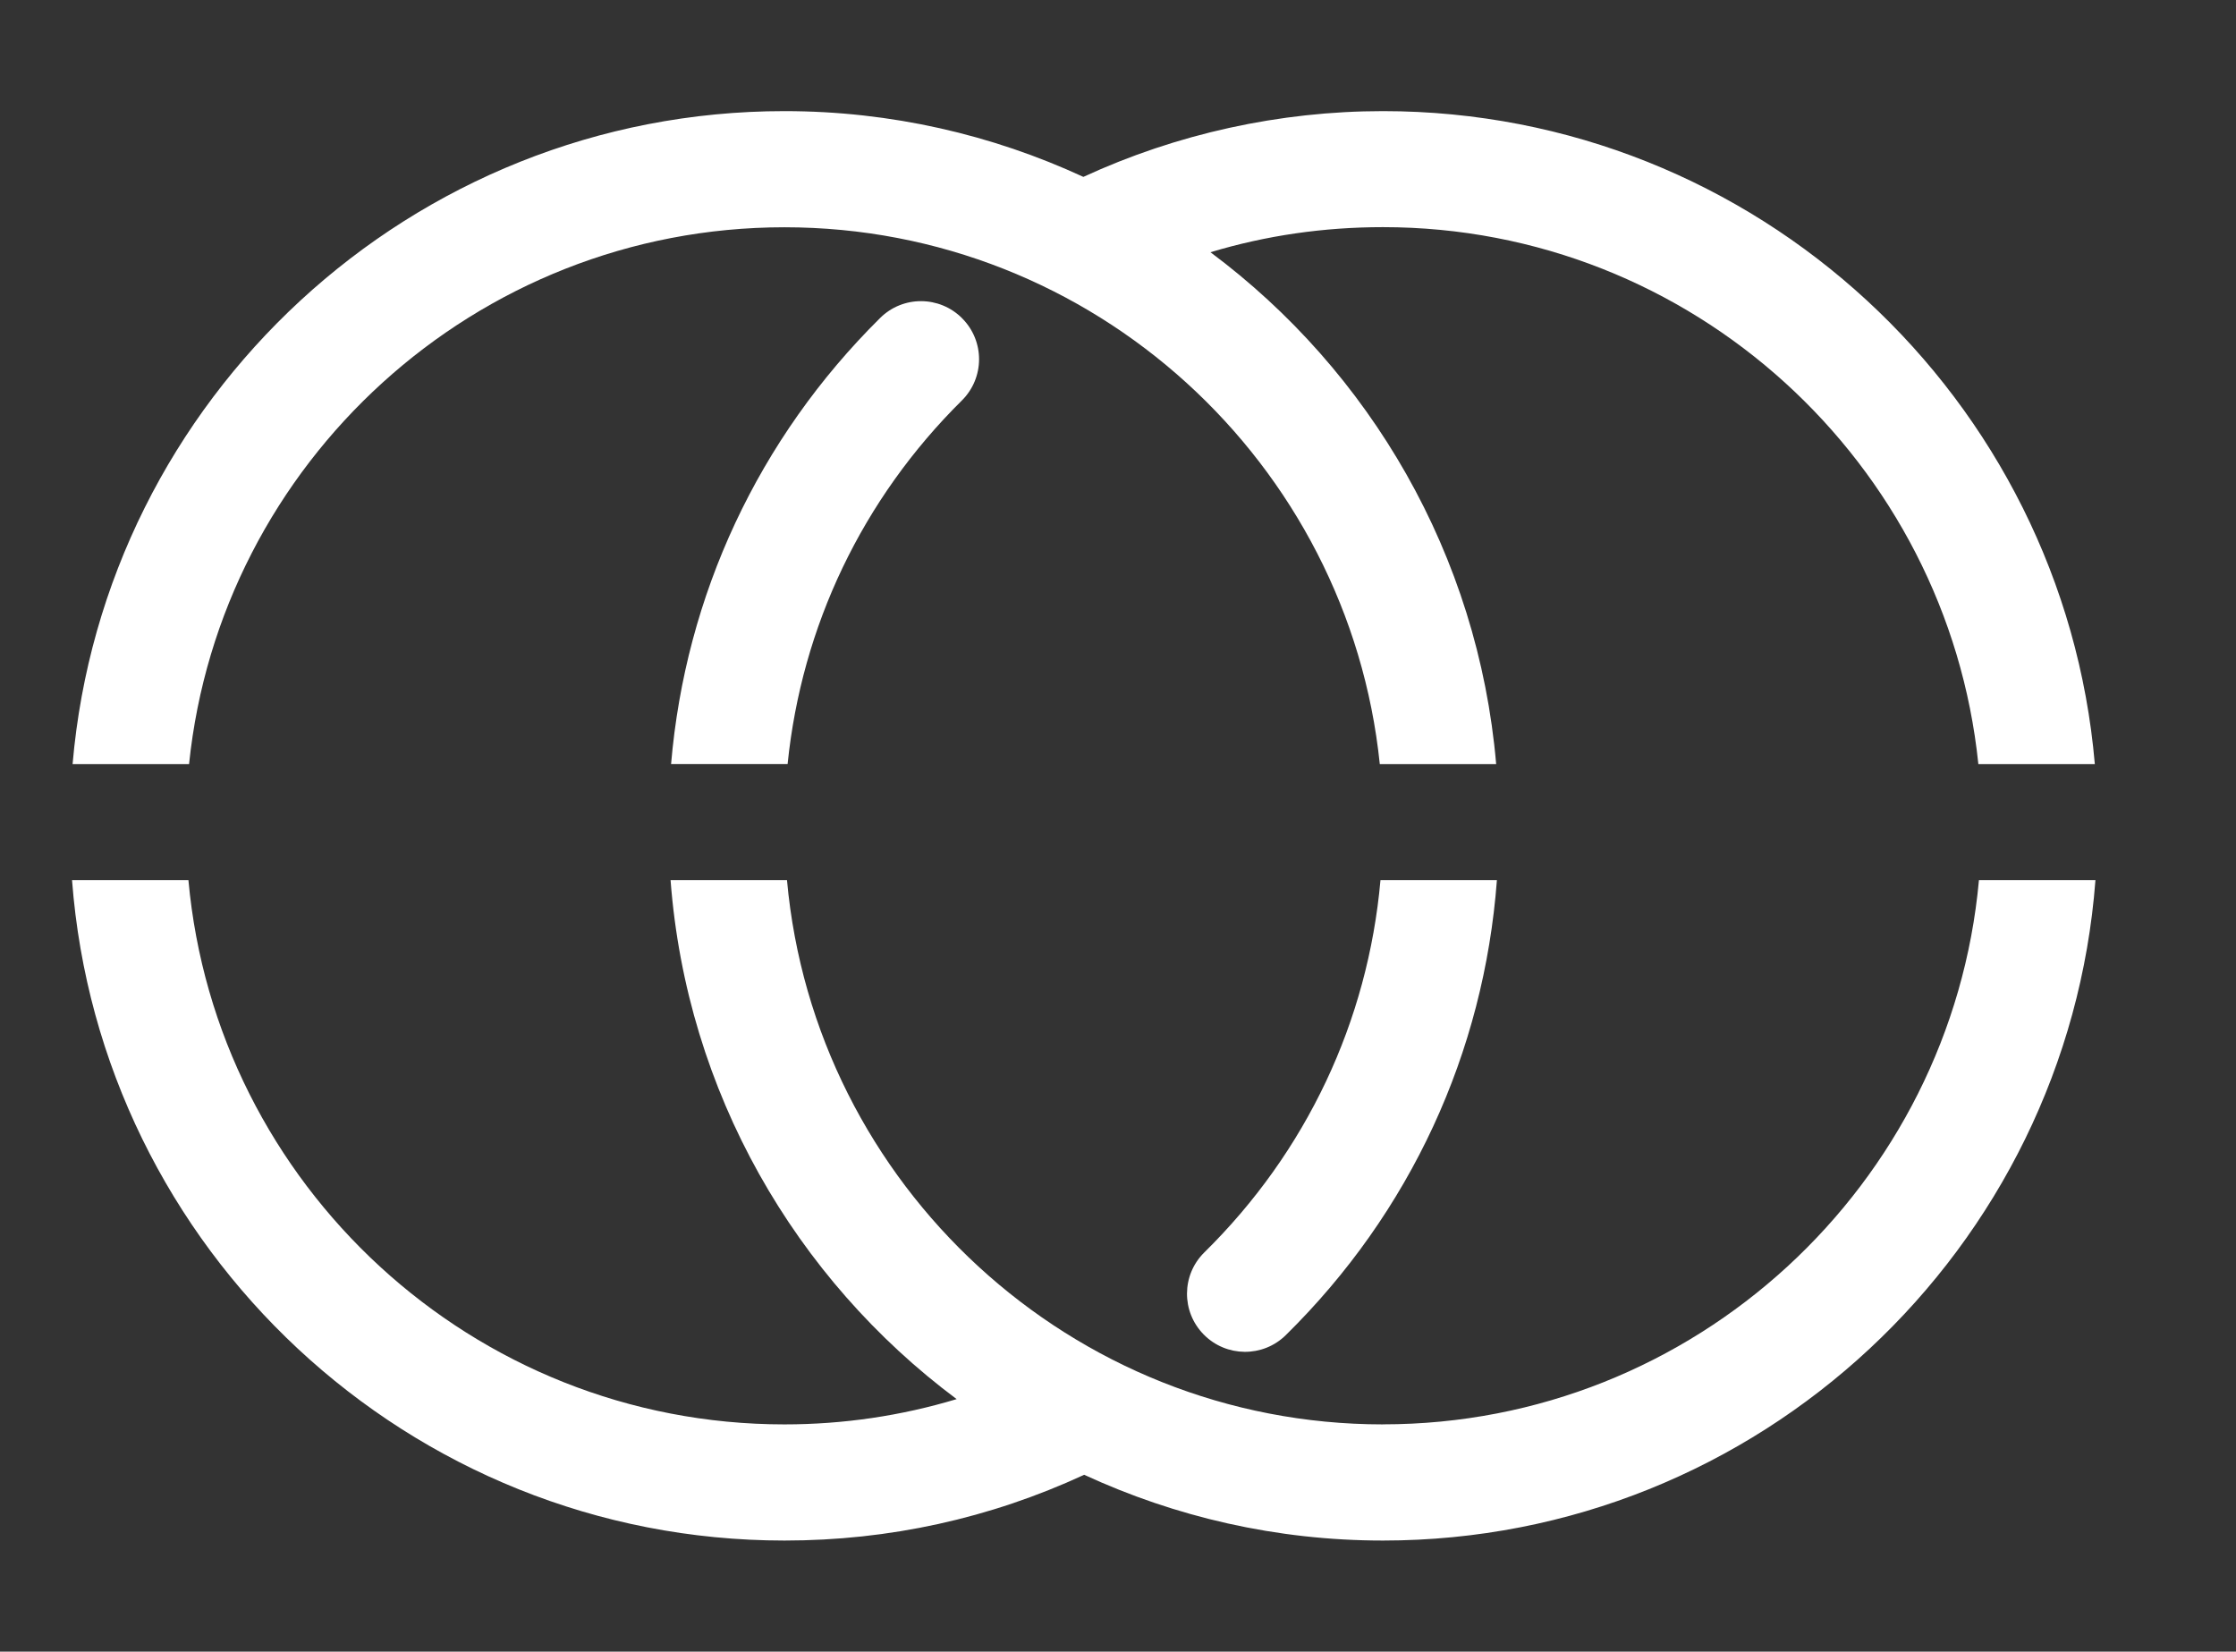 <?xml version="1.0" encoding="UTF-8"?>
<svg id="Logos" xmlns="http://www.w3.org/2000/svg" viewBox="0 0 88 65">
  <rect x="0" y="0" width="88" height="65" fill="#333333" stroke="none"/>
  <defs>
    <style>
      .cls-1 {
        fill: #fff;
      }
    </style>
  </defs>
  <path class="cls-1" d="M7.441,30.069c1.221-11.85,11.264-21.125,23.431-21.125,12.167,0,22.21,9.275,23.431,21.125h4.58c-.708-8.23-4.964-15.464-11.244-20.142,2.183-.658,4.451-.988,6.789-.988,12.169,0,22.213,9.278,23.432,21.13h4.584c-1.238-14.374-13.326-25.696-28.015-25.696-4.068,0-8.122,.893-11.792,2.588-3.583-1.656-7.566-2.588-11.764-2.588C16.184,4.373,4.095,15.695,2.857,30.069H7.441Z"/>
  <path class="cls-1" d="M50.604,52.544c4.902-4.825,7.801-11.119,8.308-17.904h-4.582c-.495,5.551-2.91,10.688-6.932,14.648-.9,.886-.911,2.331-.025,3.231,.886,.9,2.331,.911,3.231,.025Z"/>
  <path class="cls-1" d="M77.883,34.64c-1.088,11.987-11.19,21.415-23.455,21.415l0,.002c-12.266,0-22.37-9.429-23.455-21.417h-4.582c.632,8.346,4.913,15.69,11.259,20.422-2.183,.657-4.451,.995-6.779,.995-12.266,0-22.37-9.429-23.455-21.417H2.835c1.098,14.512,13.249,25.988,28.038,25.988,4.117,0,8.087-.872,11.796-2.588,3.583,1.656,7.563,2.588,11.761,2.588,14.788,0,26.94-11.476,28.038-25.988h-4.583Z"/>
  <path class="cls-1" d="M37.869,12.529c-.889-.897-2.334-.904-3.231-.014-4.795,4.748-7.662,10.908-8.227,17.554h4.586c.551-5.414,2.935-10.425,6.858-14.308,.897-.89,.904-2.334,.014-3.231Z"/>
</svg>